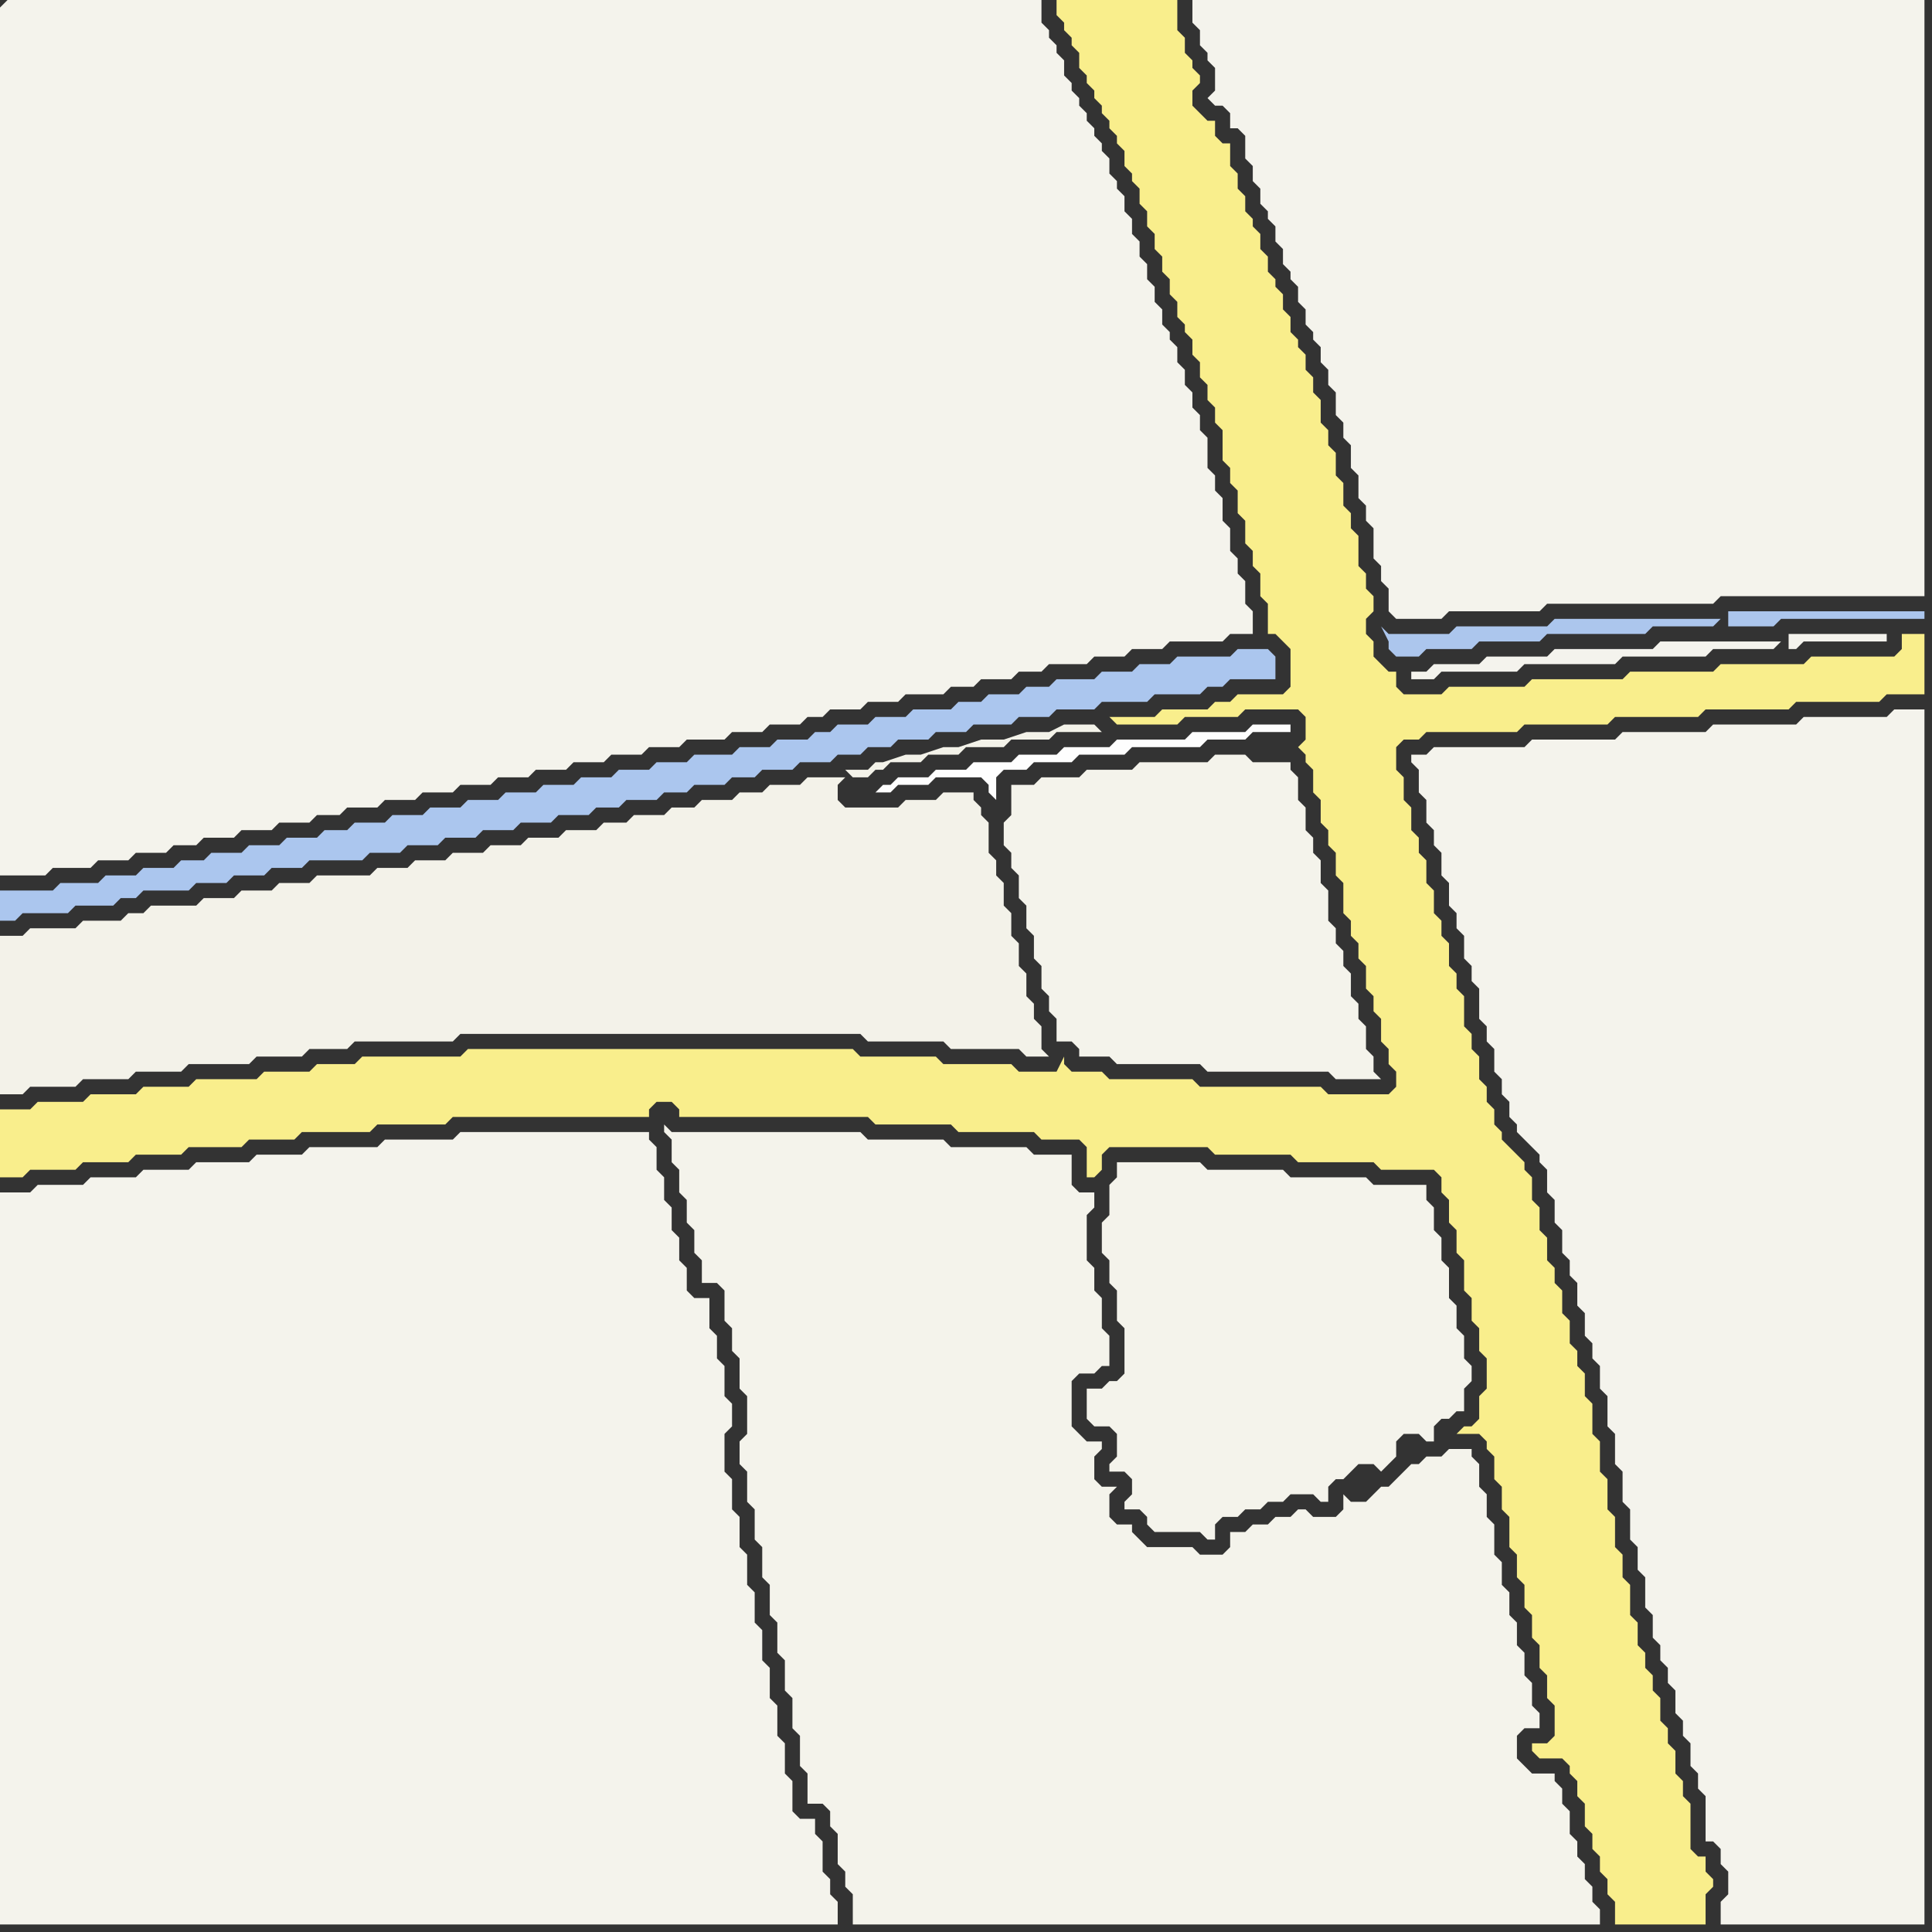 <svg width="256" height="256" xmlns="http://www.w3.org/2000/svg"><rect width="100%" height="100%" fill="#333333" stroke="none"/><script> 
var tempColor;
function hoverPath(evt){
obj = evt.target;
tempColor = obj.getAttribute("fill");
obj.setAttribute("fill","red");
//alert(tempColor);
//obj.setAttribute("stroke","red");}
function recoverPath(evt){
obj = evt.target;
obj.setAttribute("fill", tempColor);
//obj.setAttribute("stroke", tempColor);
}</script><path onmouseover="hoverPath(evt)" onmouseout="recoverPath(evt)" fill="rgb(243,242,233)" d="M  0,132l 0,13 3,0 1,-1 6,0 1,-1 6,0 1,-1 6,0 1,-1 8,0 1,-1 6,0 1,-1 5,0 1,-1 13,0 1,-1 53,0 1,1 10,0 1,1 9,0 1,1 3,0 -1,-1 0,-3 -1,-1 0,-2 -1,-1 0,-3 -1,-1 0,-3 -1,-1 0,-3 -1,-1 0,-3 -1,-1 0,-2 -1,-1 0,-4 -1,-1 0,-1 -1,-1 0,-1 -4,0 -1,1 -4,0 -1,1 -7,0 -1,-1 0,-2 1,-1 -5,0 -1,1 -4,0 -1,1 -3,0 -1,1 -4,0 -1,1 -3,0 -1,1 -4,0 -1,1 -3,0 -1,1 -4,0 -1,1 -4,0 -1,1 -4,0 -1,1 -4,0 -1,1 -4,0 -1,1 -4,0 -1,1 -7,0 -1,1 -4,0 -1,1 -4,0 -1,1 -4,0 -1,1 -6,0 -1,1 -2,0 -1,1 -5,0 -1,1 -6,0 -1,1 -3,0 0,8 112,-30 1,1 2,0 1,-1 1,0 1,-1 4,0 1,-1 4,0 1,-1 5,0 1,-1 5,0 1,-1 6,0 -1,-1 -4,0 -2,1 -3,0 -3,1 -3,0 -3,1 -2,0 -3,1 -2,0 -3,1 -1,0 -1,1 -3,0 -112,30Z"/>
<path onmouseover="hoverPath(evt)" onmouseout="recoverPath(evt)" fill="rgb(244,243,236)" d="M  165,20l 0,1 1,1 0,2 1,1 0,2 1,1 0,1 1,1 0,2 1,1 0,2 1,1 0,1 1,1 0,2 1,1 0,2 1,1 0,1 1,1 0,2 1,1 0,2 1,1 0,3 1,1 0,2 1,1 0,3 1,1 0,3 1,1 0,2 1,1 0,4 1,1 0,2 1,1 0,3 1,1 6,0 1,-1 12,0 1,-1 22,0 1,-1 27,0 0,-79 -97,0 0,3 1,1 0,2 1,1 0,1 1,1 0,3 -1,1 1,1 1,0 1,1 0,2 1,0 1,1Z"/>
<path onmouseover="hoverPath(evt)" onmouseout="recoverPath(evt)" fill="rgb(244,243,236)" d="M  188,100l -1,0 0,1 1,1 0,3 1,1 0,3 1,1 0,2 1,1 0,3 1,1 0,3 1,1 0,2 1,1 0,3 1,1 0,2 1,1 0,4 1,1 0,2 1,1 0,3 1,1 0,2 1,1 0,2 1,1 0,1 1,1 1,1 1,1 0,1 1,1 0,3 1,1 0,3 1,1 0,3 1,1 0,2 1,1 0,3 1,1 0,3 1,1 0,2 1,1 0,3 1,1 0,4 1,1 0,4 1,1 0,4 1,1 0,4 1,1 0,3 1,1 0,4 1,1 0,3 1,1 0,2 1,1 0,2 1,1 0,3 1,1 0,2 1,1 0,3 1,1 0,2 1,1 0,6 1,0 1,1 0,2 1,1 0,3 -1,1 0,3 27,0 0,-161 -4,0 -1,1 -11,0 -1,1 -11,0 -1,1 -11,0 -1,1 -11,0 -1,1 -12,0 -1,1Z"/>
<path onmouseover="hoverPath(evt)" onmouseout="recoverPath(evt)" fill="rgb(244,243,236)" d="M  0,1l 0,115 6,0 1,-1 5,0 1,-1 4,0 1,-1 4,0 1,-1 3,0 1,-1 4,0 1,-1 4,0 1,-1 4,0 1,-1 3,0 1,-1 4,0 1,-1 4,0 1,-1 4,0 1,-1 4,0 1,-1 4,0 1,-1 4,0 1,-1 4,0 1,-1 4,0 1,-1 4,0 1,-1 5,0 1,-1 4,0 1,-1 4,0 1,-1 2,0 1,-1 4,0 1,-1 4,0 1,-1 5,0 1,-1 3,0 1,-1 4,0 1,-1 3,0 1,-1 5,0 1,-1 4,0 1,-1 4,0 1,-1 7,0 1,-1 3,0 0,-3 -1,-1 0,-3 -1,-1 0,-2 -1,-1 0,-3 -1,-1 0,-3 -1,-1 0,-2 -1,-1 0,-4 -1,-1 0,-2 -1,-1 0,-2 -1,-1 0,-2 -1,-1 0,-2 -1,-1 0,-1 -1,-1 0,-2 -1,-1 0,-2 -1,-1 0,-2 -1,-1 0,-2 -1,-1 0,-2 -1,-1 0,-2 -1,-1 0,-1 -1,-1 0,-2 -1,-1 0,-1 -1,-1 0,-1 -1,-1 0,-1 -1,-1 0,-1 -1,-1 0,-1 -1,-1 0,-2 -1,-1 0,-1 -1,-1 0,-1 -1,-1 0,-3 -137,0 -1,1Z"/>
<path onmouseover="hoverPath(evt)" onmouseout="recoverPath(evt)" fill="rgb(249,238,140)" d="M  0,149l 0,7 3,0 1,-1 6,0 1,-1 6,0 1,-1 6,0 1,-1 7,0 1,-1 6,0 1,-1 9,0 1,-1 9,0 1,-1 26,0 0,-1 1,-1 2,0 1,1 0,1 25,0 1,1 10,0 1,1 10,0 1,1 5,0 1,1 0,4 1,0 1,-1 0,-2 1,-1 13,0 1,1 10,0 1,1 10,0 1,1 7,0 1,1 0,2 1,1 0,3 1,1 0,3 1,1 0,4 1,1 0,3 1,1 0,3 1,1 0,4 -1,1 0,3 -1,1 -1,0 -1,1 3,0 1,1 0,1 1,1 0,3 1,1 0,3 1,1 0,4 1,1 0,3 1,1 0,3 1,1 0,3 1,1 0,3 1,1 0,3 1,1 0,4 -1,1 -2,0 0,1 1,1 3,0 1,1 0,1 1,1 0,2 1,1 0,3 1,1 0,2 1,1 0,2 1,1 0,2 1,1 0,3 12,0 0,-4 1,-1 0,-1 -1,-1 0,-2 -1,0 -1,-1 0,-6 -1,-1 0,-2 -1,-1 0,-3 -1,-1 0,-2 -1,-1 0,-3 -1,-1 0,-2 -1,-1 0,-2 -1,-1 0,-3 -1,-1 0,-4 -1,-1 0,-3 -1,-1 0,-4 -1,-1 0,-4 -1,-1 0,-4 -1,-1 0,-4 -1,-1 0,-3 -1,-1 0,-2 -1,-1 0,-3 -1,-1 0,-3 -1,-1 0,-2 -1,-1 0,-3 -1,-1 0,-3 -1,-1 0,-3 -1,-1 0,-1 -1,-1 -1,-1 -1,-1 0,-1 -1,-1 0,-2 -1,-1 0,-2 -1,-1 0,-3 -1,-1 0,-2 -1,-1 0,-4 -1,-1 0,-2 -1,-1 0,-3 -1,-1 0,-2 -1,-1 0,-3 -1,-1 0,-3 -1,-1 0,-2 -1,-1 0,-3 -1,-1 0,-3 -1,-1 0,-3 1,-1 2,0 1,-1 12,0 1,-1 11,0 1,-1 11,0 1,-1 11,0 1,-1 11,0 1,-1 5,0 0,-8 -3,0 0,2 -1,1 -11,0 -1,1 -11,0 -1,1 -11,0 -1,1 -12,0 -1,1 -10,0 -1,1 -5,0 -1,-1 0,-2 -1,0 -1,-1 -1,-1 0,-2 -1,-1 0,-2 1,-1 0,-2 -1,-1 0,-2 -1,-1 0,-4 -1,-1 0,-2 -1,-1 0,-3 -1,-1 0,-3 -1,-1 0,-2 -1,-1 0,-3 -1,-1 0,-2 -1,-1 0,-2 -1,-1 0,-1 -1,-1 0,-2 -1,-1 0,-2 -1,-1 0,-1 -1,-1 0,-2 -1,-1 0,-2 -1,-1 0,-1 -1,-1 0,-2 -1,-1 0,-2 -1,-1 0,-3 -1,0 -1,-1 0,-2 -1,0 -1,-1 -1,-1 0,-2 1,-1 0,-1 -1,-1 0,-1 -1,-1 0,-2 -1,-1 0,-4 -16,0 0,2 1,1 0,1 1,1 0,1 1,1 0,2 1,1 0,1 1,1 0,1 1,1 0,1 1,1 0,1 1,1 0,1 1,1 0,2 1,1 0,1 1,1 0,2 1,1 0,2 1,1 0,2 1,1 0,2 1,1 0,2 1,1 0,2 1,1 0,1 1,1 0,2 1,1 0,2 1,1 0,2 1,1 0,2 1,1 0,4 1,1 0,2 1,1 0,3 1,1 0,3 1,1 0,2 1,1 0,3 1,1 0,4 1,0 1,1 1,1 0,5 -1,1 -6,0 -1,1 -2,0 -1,1 -6,0 -1,1 -6,0 1,1 8,0 1,-1 7,0 1,-1 7,0 1,1 0,3 -1,1 1,1 0,1 1,1 0,3 1,1 0,3 1,1 0,2 1,1 0,3 1,1 0,4 1,1 0,2 1,1 0,2 1,1 0,3 1,1 0,2 1,1 0,3 1,1 0,2 1,1 0,2 -1,1 -8,0 -1,-1 -16,0 -1,-1 -11,0 -1,-1 -4,0 -1,-1 0,-1 -1,2 -5,0 -1,-1 -9,0 -1,-1 -10,0 -1,-1 -51,0 -1,1 -13,0 -1,1 -5,0 -1,1 -6,0 -1,1 -8,0 -1,1 -6,0 -1,1 -6,0 -1,1 -6,0 -1,1 -4,0Z"/>
<path onmouseover="hoverPath(evt)" onmouseout="recoverPath(evt)" fill="rgb(254,254,254)" d="M  116,105l 2,0 1,-1 4,0 1,-1 6,0 1,1 0,1 1,1 0,-3 1,-1 3,0 1,-1 5,0 1,-1 6,0 1,-1 9,0 1,-1 5,0 1,-1 5,0 0,-1 -5,0 -1,1 -7,0 -1,1 -9,0 -1,1 -6,0 -1,1 -5,0 -1,1 -5,0 -1,1 -4,0 -1,1 -4,0 -1,1 -1,0 -1,1Z"/>
<path onmouseover="hoverPath(evt)" onmouseout="recoverPath(evt)" fill="rgb(244,243,237)" d="M  236,85l -16,0 -1,1 -13,0 -1,1 -8,0 -1,1 -6,0 -1,1 -2,0 0,1 3,0 1,-1 10,0 1,-1 12,0 1,-1 11,0 1,-1 8,0 1,-1 1,1 1,0 1,-1 11,0 0,-1 -13,0 0,2 -1,-1Z"/>
<path onmouseover="hoverPath(evt)" onmouseout="recoverPath(evt)" fill="rgb(244,243,236)" d="M  1,158l -1,0 0,97 111,0 0,-3 -1,-1 0,-2 -1,-1 0,-4 -1,-1 0,-2 -2,0 -1,-1 0,-4 -1,-1 0,-4 -1,-1 0,-4 -1,-1 0,-4 -1,-1 0,-4 -1,-1 0,-4 -1,-1 0,-4 -1,-1 0,-4 -1,-1 0,-4 -1,-1 0,-5 1,-1 0,-3 -1,-1 0,-4 -1,-1 0,-3 -1,-1 0,-4 -2,0 -1,-1 0,-3 -1,-1 0,-3 -1,-1 0,-3 -1,-1 0,-3 -1,-1 0,-3 -1,-1 0,-1 -25,0 -1,1 -9,0 -1,1 -9,0 -1,1 -6,0 -1,1 -7,0 -1,1 -6,0 -1,1 -6,0 -1,1 -6,0 -1,1Z"/>
<path onmouseover="hoverPath(evt)" onmouseout="recoverPath(evt)" fill="rgb(244,243,235)" d="M  93,150l -4,0 -1,-1 0,1 1,1 0,3 1,1 0,3 1,1 0,3 1,1 0,3 1,1 0,3 2,0 1,1 0,4 1,1 0,3 1,1 0,4 1,1 0,5 -1,1 0,3 1,1 0,4 1,1 0,4 1,1 0,4 1,1 0,4 1,1 0,4 1,1 0,4 1,1 0,4 1,1 0,4 1,1 0,4 2,0 1,1 0,2 1,1 0,4 1,1 0,2 1,1 0,4 99,0 0,-2 -1,-1 0,-2 -1,-1 0,-2 -1,-1 0,-2 -1,-1 0,-3 -1,-1 0,-2 -1,-1 0,-1 -3,0 -1,-1 -1,-1 0,-3 1,-1 2,0 0,-2 -1,-1 0,-3 -1,-1 0,-3 -1,-1 0,-3 -1,-1 0,-3 -1,-1 0,-3 -1,-1 0,-4 -1,-1 0,-3 -1,-1 0,-3 -1,-1 0,-1 -3,0 -1,1 -2,0 -1,1 -1,0 -1,1 -1,1 -1,1 -1,0 -1,1 -1,1 -2,0 -1,-1 0,2 -1,1 -3,0 -1,-1 -1,0 -1,1 -2,0 -1,1 -2,0 -1,1 -2,0 0,2 -1,1 -3,0 -1,-1 -6,0 -1,-1 -1,-1 0,-1 -2,0 -1,-1 0,-3 1,-1 -2,0 -1,-1 0,-3 1,-1 0,-1 -2,0 -1,-1 -1,-1 0,-6 1,-1 2,0 1,-1 1,0 0,-4 -1,-1 0,-4 -1,-1 0,-3 -1,-1 0,-6 1,-1 0,-2 -2,0 -1,-1 0,-4 -5,0 -1,-1 -10,0 -1,-1 -10,0 -1,-1Z"/>
<path onmouseover="hoverPath(evt)" onmouseout="recoverPath(evt)" fill="rgb(244,243,235)" d="M  134,106l 0,2 -1,1 0,3 1,1 0,2 1,1 0,3 1,1 0,3 1,1 0,3 1,1 0,3 1,1 0,2 1,1 0,3 2,0 1,1 0,1 4,0 1,1 11,0 1,1 16,0 1,1 6,0 -1,-1 0,-2 -1,-1 0,-3 -1,-1 0,-2 -1,-1 0,-3 -1,-1 0,-2 -1,-1 0,-2 -1,-1 0,-4 -1,-1 0,-3 -1,-1 0,-2 -1,-1 0,-3 -1,-1 0,-3 -1,-1 0,-1 -5,0 -1,-1 -4,0 -1,1 -9,0 -1,1 -6,0 -1,1 -5,0 -1,1 -3,0Z"/>
<path onmouseover="hoverPath(evt)" onmouseout="recoverPath(evt)" fill="rgb(172,198,237)" d="M  228,82l -22,0 -1,1 -12,0 -1,1 -8,0 -1,-1 1,2 0,1 1,1 3,0 1,-1 6,0 1,-1 8,0 1,-1 13,0 1,-1 8,0 1,-1 1,1 6,0 1,-1 19,0 0,-1 -26,0 0,2 -1,-1Z"/>
<path onmouseover="hoverPath(evt)" onmouseout="recoverPath(evt)" fill="rgb(171,198,238)" d="M  1,118l -1,0 0,4 2,0 1,-1 6,0 1,-1 5,0 1,-1 2,0 1,-1 6,0 1,-1 4,0 1,-1 4,0 1,-1 4,0 1,-1 7,0 1,-1 4,0 1,-1 4,0 1,-1 4,0 1,-1 4,0 1,-1 4,0 1,-1 4,0 1,-1 3,0 1,-1 4,0 1,-1 3,0 1,-1 4,0 1,-1 3,0 1,-1 4,0 1,-1 4,0 1,-1 3,0 1,-1 3,0 1,-1 4,0 1,-1 4,0 1,-1 5,0 1,-1 4,0 1,-1 5,0 1,-1 6,0 1,-1 6,0 1,-1 2,0 1,-1 6,0 0,-3 -1,-1 -4,0 -1,1 -7,0 -1,1 -4,0 -1,1 -4,0 -1,1 -5,0 -1,1 -3,0 -1,1 -4,0 -1,1 -3,0 -1,1 -5,0 -1,1 -4,0 -1,1 -4,0 -1,1 -2,0 -1,1 -4,0 -1,1 -4,0 -1,1 -5,0 -1,1 -4,0 -1,1 -4,0 -1,1 -4,0 -1,1 -4,0 -1,1 -4,0 -1,1 -4,0 -1,1 -4,0 -1,1 -4,0 -1,1 -4,0 -1,1 -3,0 -1,1 -4,0 -1,1 -4,0 -1,1 -4,0 -1,1 -3,0 -1,1 -4,0 -1,1 -4,0 -1,1 -5,0 -1,1Z"/>
<path onmouseover="hoverPath(evt)" onmouseout="recoverPath(evt)" fill="rgb(244,243,235)" d="M  147,189l 0,0 1,1 0,3 -1,1 0,1 2,0 1,1 0,2 -1,1 0,1 2,0 1,1 0,1 1,1 6,0 1,1 1,0 0,-2 1,-1 2,0 1,-1 2,0 1,-1 2,0 1,-1 3,0 1,1 1,0 0,-2 1,-1 1,0 1,-1 1,-1 2,0 1,1 1,-1 1,-1 0,-2 1,-1 2,0 1,1 1,0 0,-2 1,-1 1,0 1,-1 1,0 0,-3 1,-1 0,-2 -1,-1 0,-3 -1,-1 0,-3 -1,-1 0,-4 -1,-1 0,-3 -1,-1 0,-3 -1,-1 0,-2 -7,0 -1,-1 -10,0 -1,-1 -10,0 -1,-1 -11,0 0,2 -1,1 0,4 -1,1 0,4 1,1 0,3 1,1 0,4 1,1 0,6 -1,1 -1,0 -1,1 -2,0 0,4 1,1Z"/>
</svg>